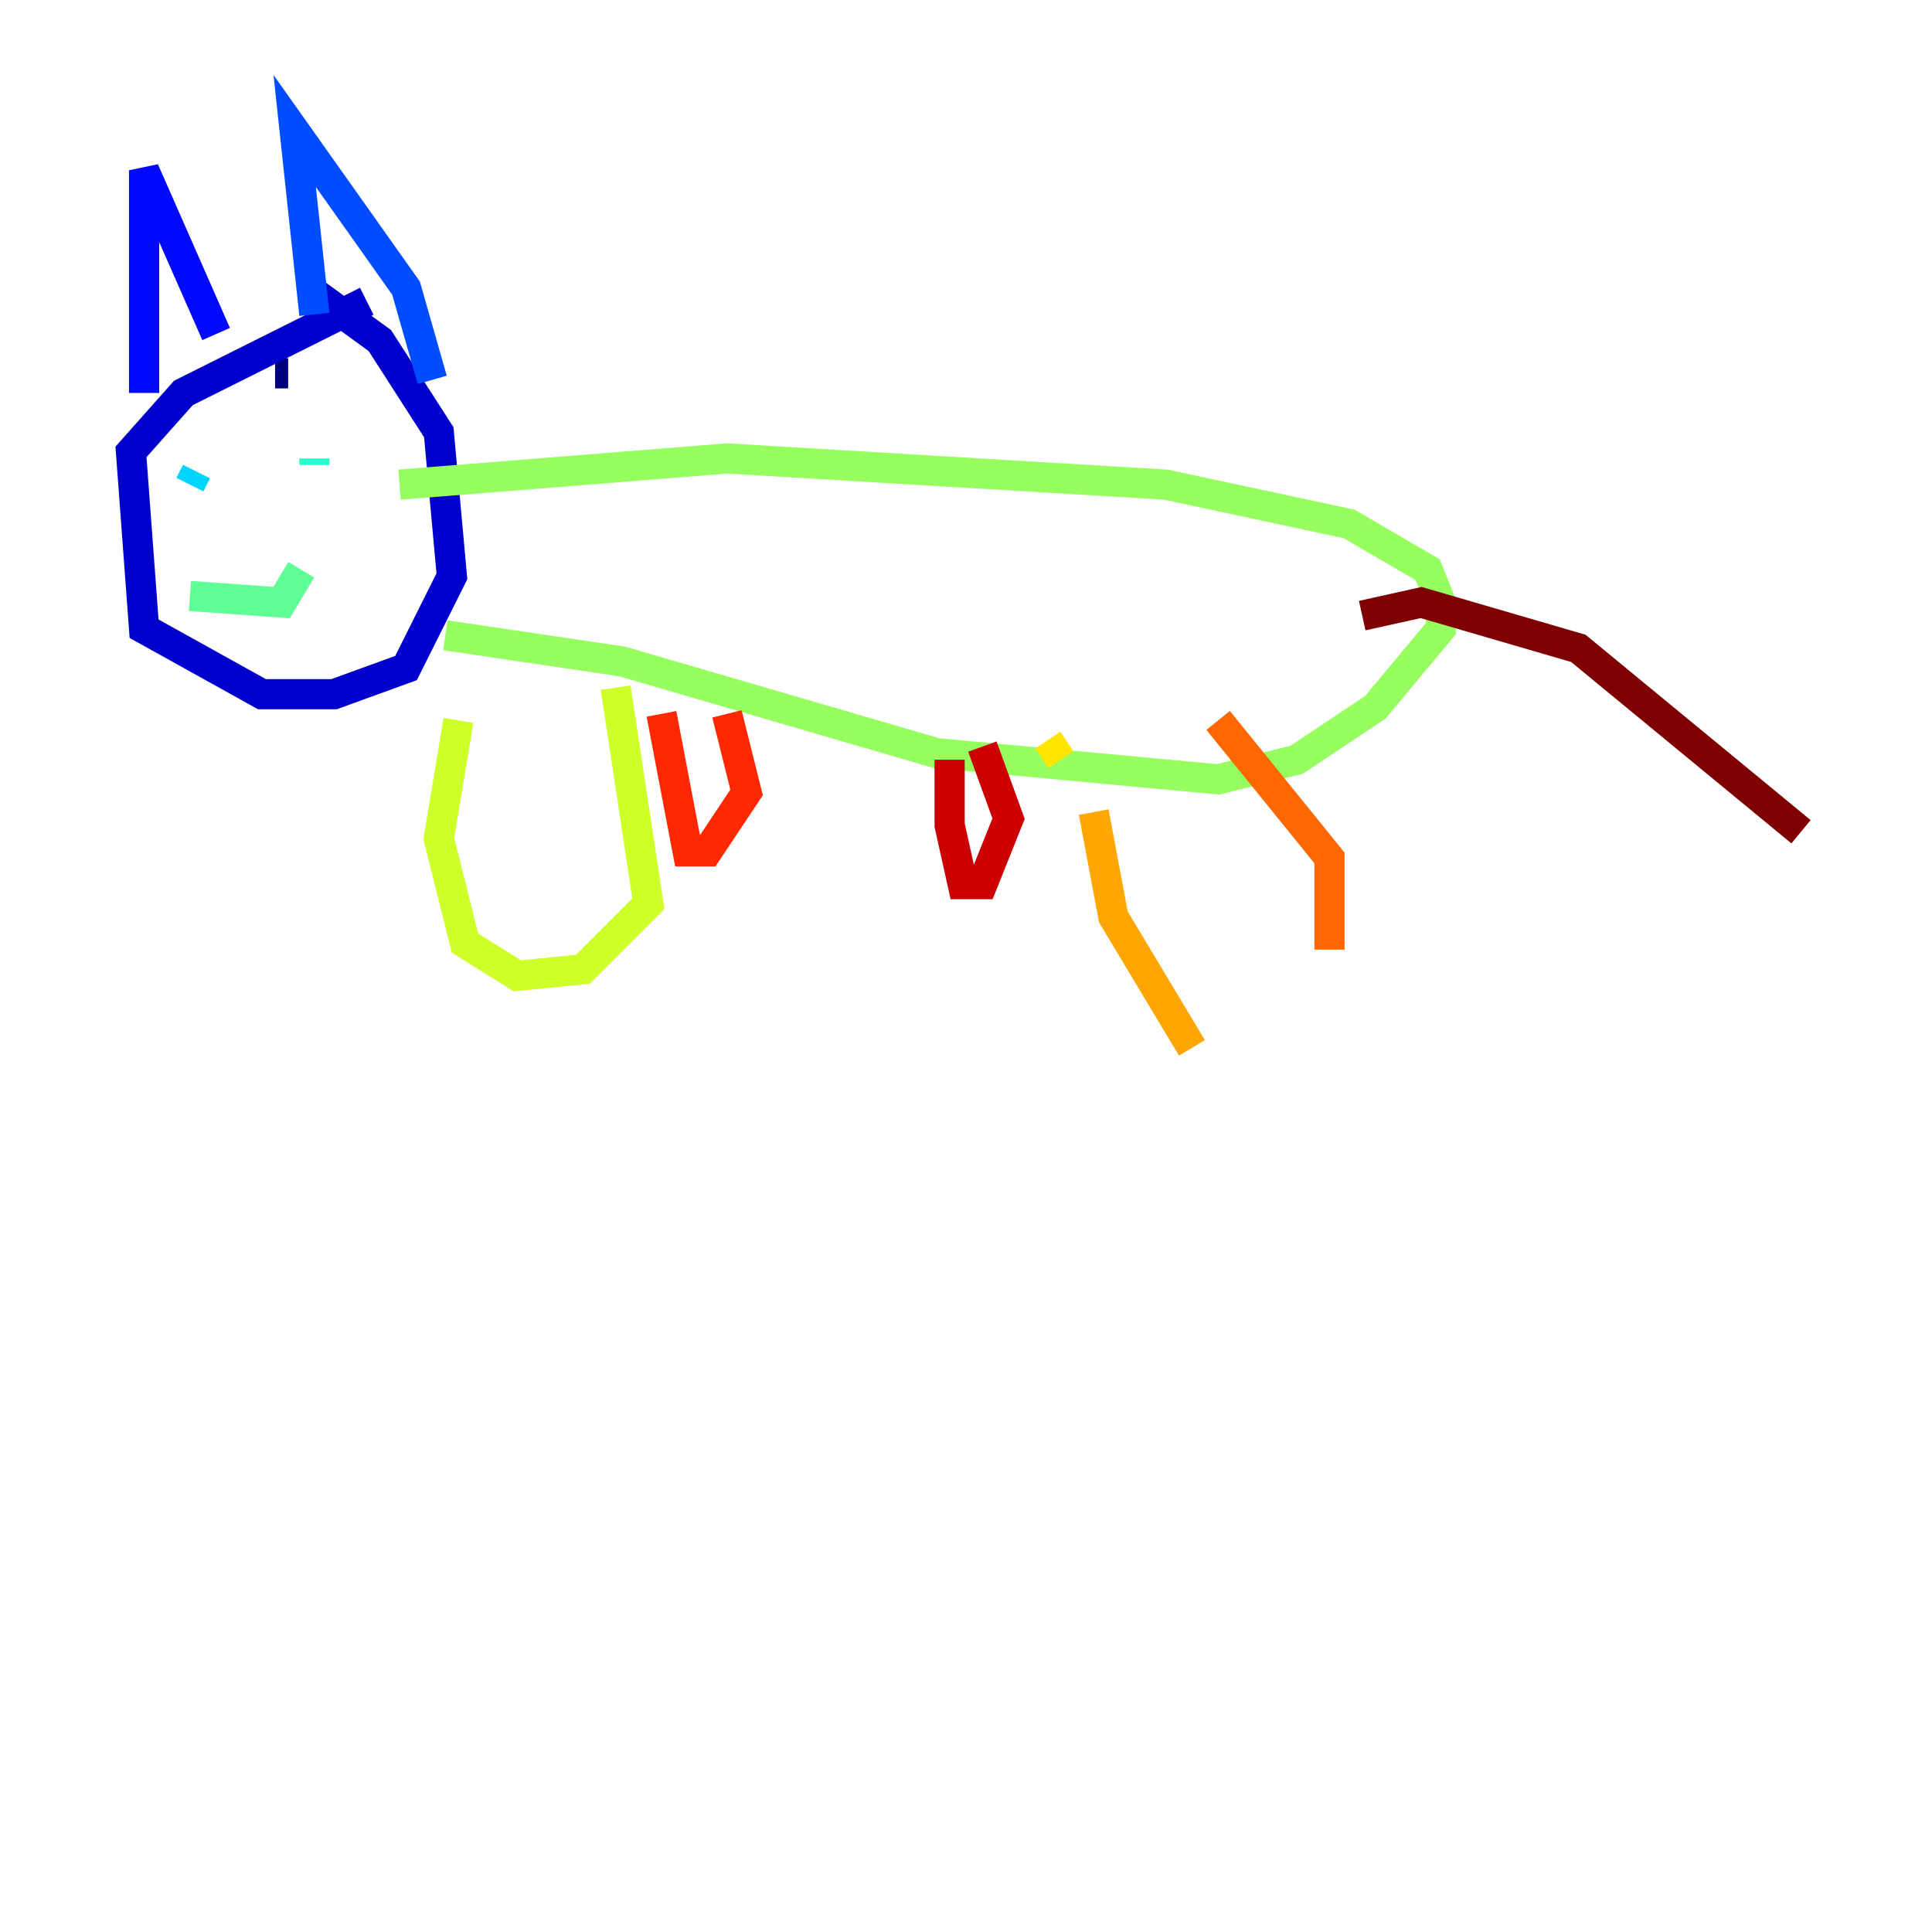 <?xml version="1.0" encoding="utf-8" ?>
<svg baseProfile="tiny" height="128" version="1.2" viewBox="0,0,128,128" width="128" xmlns="http://www.w3.org/2000/svg" xmlns:ev="http://www.w3.org/2001/xml-events" xmlns:xlink="http://www.w3.org/1999/xlink"><defs /><polyline fill="none" points="19.091,24.732 18.224,24.732" stroke="#00007f" stroke-width="2" /><polyline fill="none" points="24.298,19.959 12.149,26.034 8.678,29.939 9.546,41.654 17.356,45.993 22.129,45.993 26.902,44.258 29.939,38.183 29.071,28.637 25.166,22.563 20.393,19.091" stroke="#0000cc" stroke-width="2" /><polyline fill="none" points="9.546,26.034 9.546,11.281 14.319,22.129" stroke="#0008ff" stroke-width="2" /><polyline fill="none" points="20.827,20.827 19.525,8.678 26.902,19.091 28.637,25.166" stroke="#004cff" stroke-width="2" /><polyline fill="none" points="13.017,29.939 13.017,29.939" stroke="#0090ff" stroke-width="2" /><polyline fill="none" points="13.017,31.241 12.583,32.108" stroke="#00d4ff" stroke-width="2" /><polyline fill="none" points="20.827,30.807 20.827,30.373" stroke="#29ffcd" stroke-width="2" /><polyline fill="none" points="12.583,39.485 18.658,39.919 19.959,37.749" stroke="#5fff96" stroke-width="2" /><polyline fill="none" points="26.468,32.108 48.163,30.373 77.234,32.108 89.383,34.712 94.59,37.749 95.458,39.919 95.458,41.654 91.119,46.861 85.912,50.332 80.705,51.634 62.047,49.898 41.22,43.824 29.505,42.088" stroke="#96ff5f" stroke-width="2" /><polyline fill="none" points="30.373,47.729 29.071,55.539 30.807,62.481 34.278,64.651 38.617,64.217 42.956,59.878 40.786,45.559" stroke="#cdff29" stroke-width="2" /><polyline fill="none" points="69.424,49.031 70.291,50.332" stroke="#ffe500" stroke-width="2" /><polyline fill="none" points="72.461,53.803 73.763,60.746 78.969,69.424" stroke="#ffa600" stroke-width="2" /><polyline fill="none" points="88.081,62.915 88.081,56.841 80.705,47.729" stroke="#ff6700" stroke-width="2" /><polyline fill="none" points="43.824,47.295 45.559,56.407 46.861,56.407 49.464,52.502 48.163,47.295" stroke="#ff2800" stroke-width="2" /><polyline fill="none" points="62.915,50.332 62.915,54.671 63.783,58.576 65.085,58.576 66.82,54.237 65.085,49.464" stroke="#cc0000" stroke-width="2" /><polyline fill="none" points="90.251,40.786 94.156,39.919 104.57,42.956 119.322,55.105" stroke="#7f0000" stroke-width="2" /></svg>
